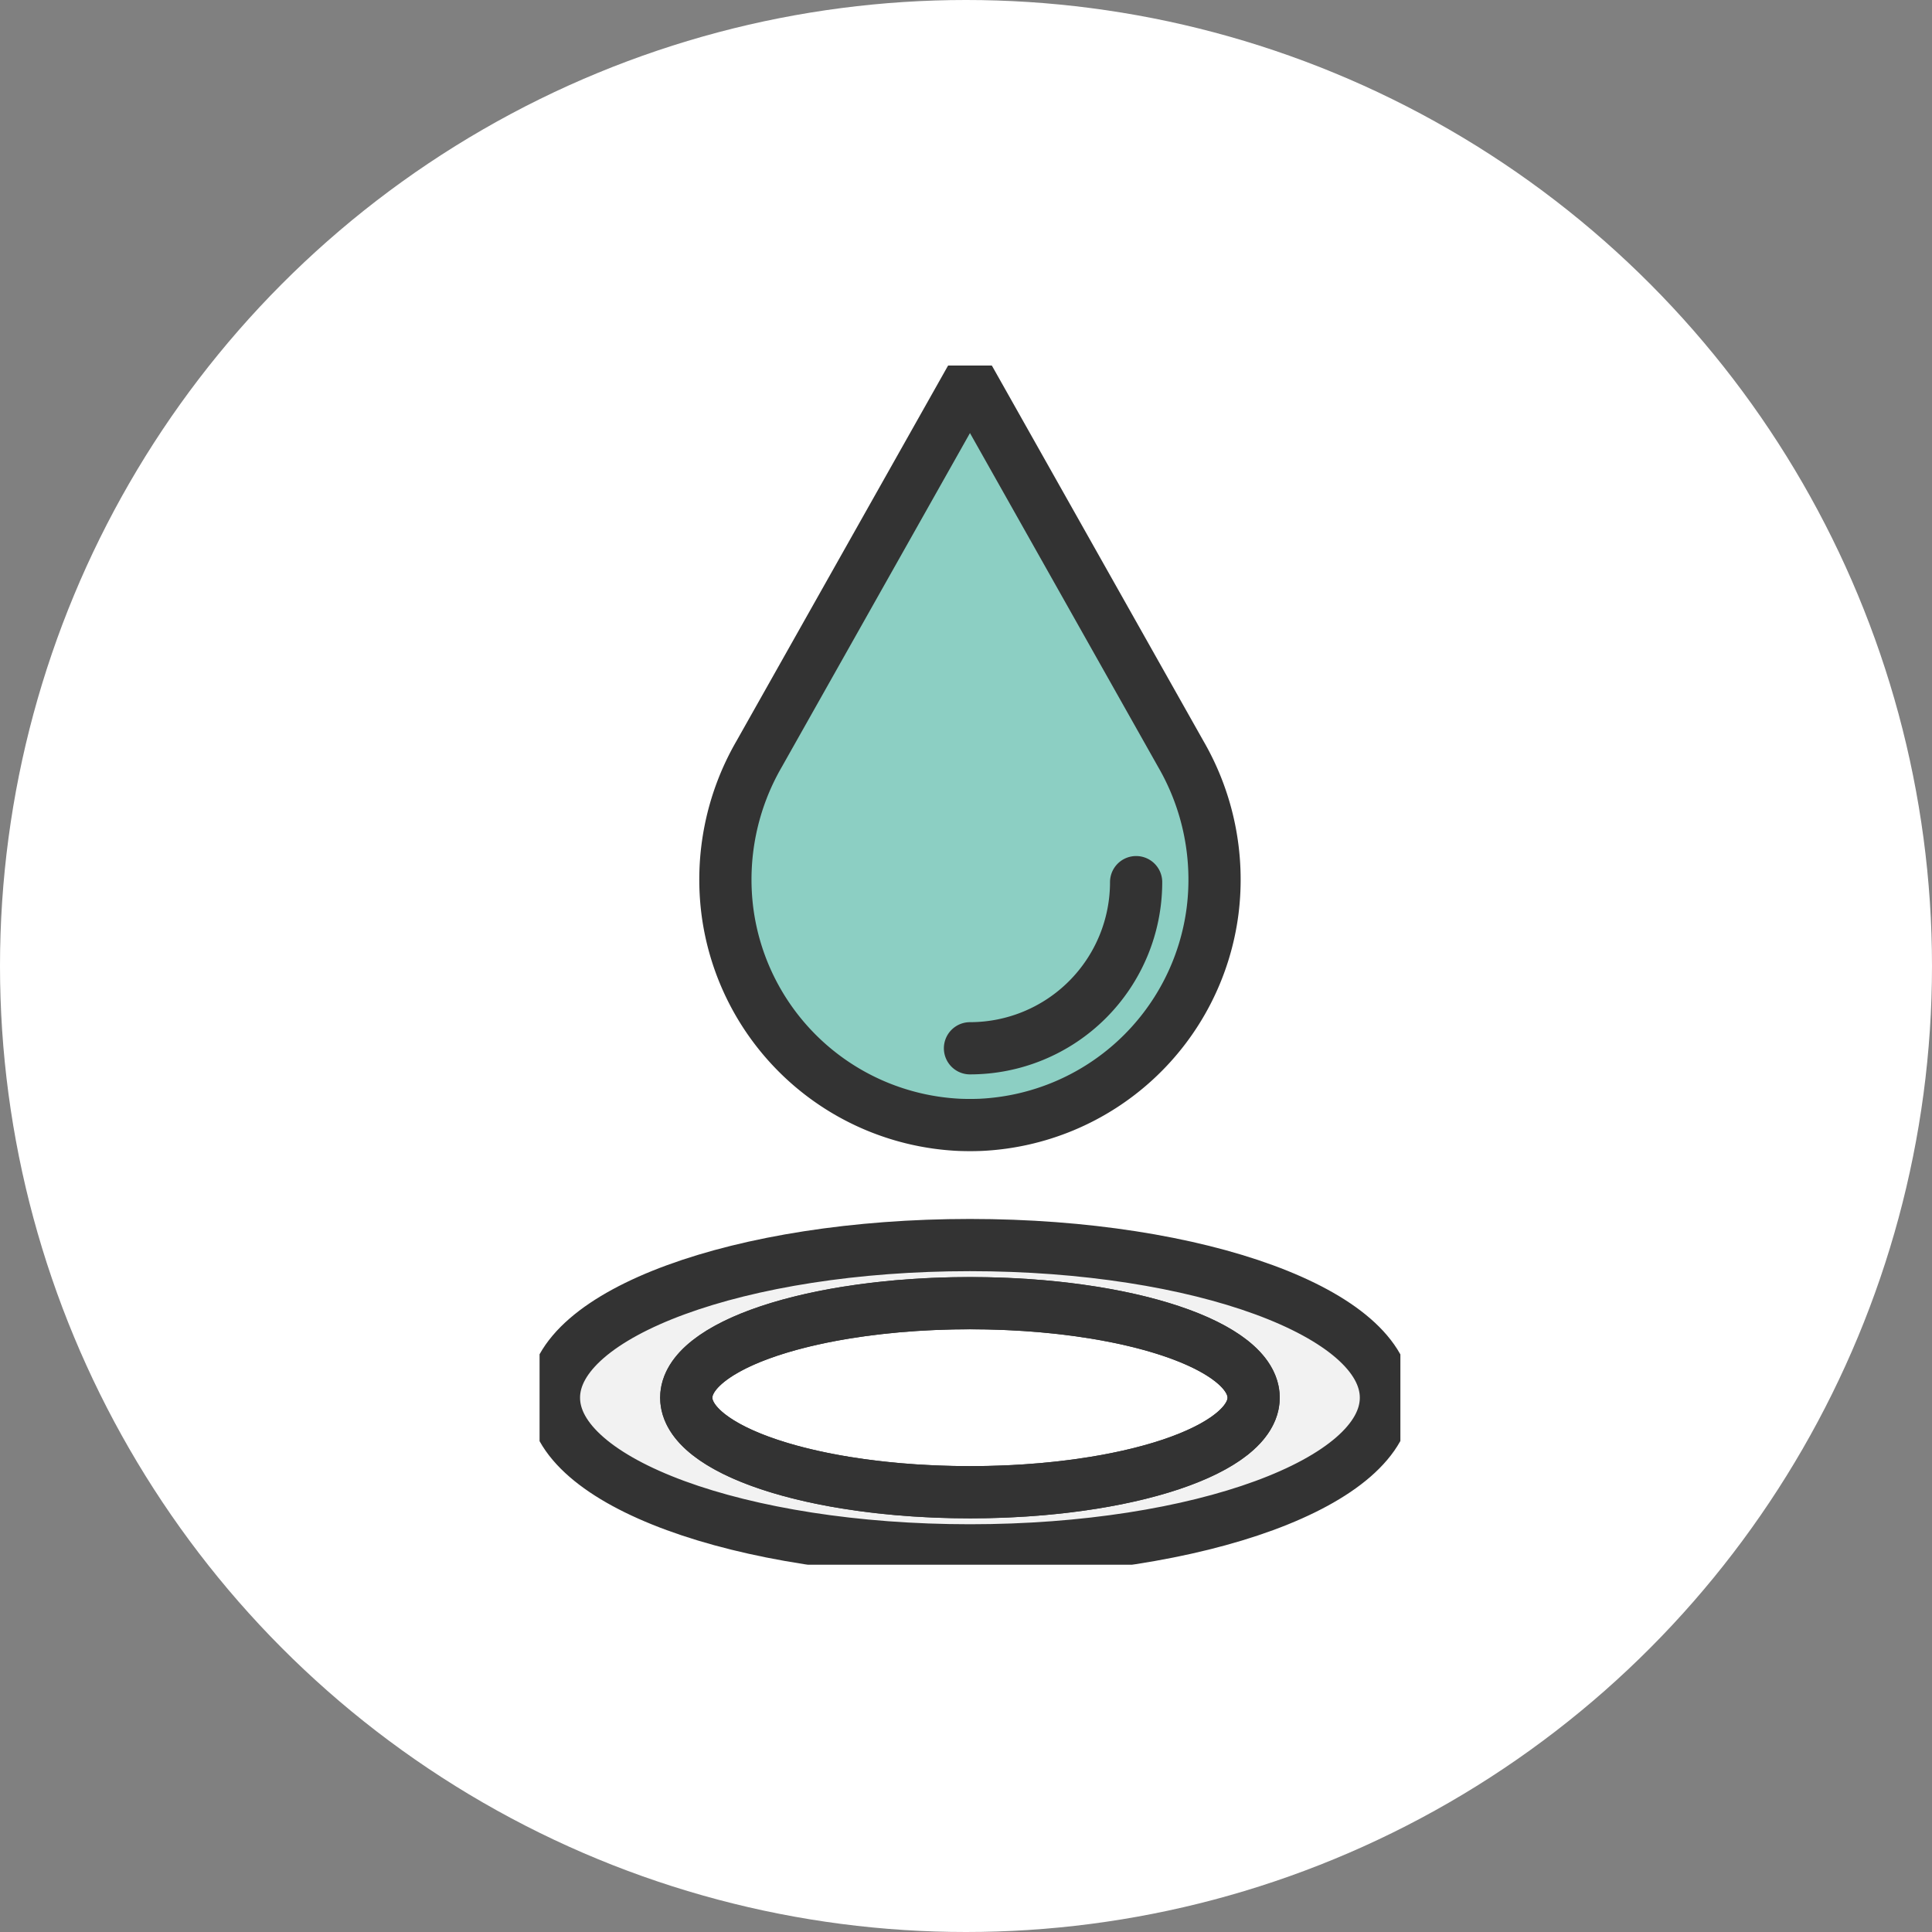 <svg xmlns="http://www.w3.org/2000/svg" xmlns:xlink="http://www.w3.org/1999/xlink" width="111" height="111" viewBox="0 0 111 111">
  <rect x="0" y="0" width="111" height="111" fill="#808080" stroke="none"/>
  <defs>
    <clipPath id="clip-path">
      <rect id="Rectángulo_41061" data-name="Rectángulo 41061" width="49.457" height="68.899" fill="none"/>
    </clipPath>
  </defs>
  <g id="Grupo_904042" data-name="Grupo 904042" transform="translate(-1160 -15995)">
    <circle id="Elipse_5448" data-name="Elipse 5448" cx="55.5" cy="55.5" r="55.5" transform="translate(1160 15995)" fill="#fff"/>
    <g id="Grupo_562054" data-name="Grupo 562054" transform="translate(1191 16016)">
      <g id="Grupo_562053" data-name="Grupo 562053" transform="translate(0 0)" clip-path="url(#clip-path)">
        <path id="Trazado_194019" data-name="Trazado 194019" d="M25.4,91.734c-13.2,0-23.9,3.926-23.9,8.77s10.7,8.77,23.9,8.77,23.9-3.927,23.9-8.77-10.7-8.77-23.9-8.77m0,14.2c-9,0-16.3-2.432-16.3-5.431s7.3-5.431,16.3-5.431S41.7,97.5,41.7,100.5s-7.3,5.431-16.3,5.431" transform="translate(-0.674 -41.201)" fill="#f2f2f2"/>
        <path id="Trazado_194020" data-name="Trazado 194020" d="M25.4,91.734c-13.2,0-23.9,3.926-23.9,8.77s10.7,8.77,23.9,8.77,23.9-3.927,23.9-8.77S38.6,91.734,25.4,91.734Zm0,14.2c-9,0-16.3-2.432-16.3-5.431s7.3-5.431,16.3-5.431S41.7,97.5,41.7,100.5,34.4,105.935,25.4,105.935Z" transform="translate(-0.674 -41.201)" fill="none" stroke="#333" stroke-linecap="round" stroke-linejoin="round" stroke-width="3"/>
        <ellipse id="Elipse_5449" data-name="Elipse 5449" cx="16.297" cy="5.431" rx="16.297" ry="5.431" transform="translate(8.431 53.872)" fill="none" stroke="#333" stroke-linecap="round" stroke-linejoin="round" stroke-width="3"/>
        <path id="Trazado_194021" data-name="Trazado 194021" d="M33.424,1.5,21.307,23a14.4,14.4,0,0,0-1.822,9.007A14.107,14.107,0,0,0,32.806,44.3q.307.012.618.012t.618-.012A14.107,14.107,0,0,0,47.363,32.007,14.4,14.4,0,0,0,45.541,23Z" transform="translate(-8.696 -0.674)" fill="#8ccfc3"/>
        <path id="Trazado_194022" data-name="Trazado 194022" d="M33.424,1.5,21.307,23a14.4,14.4,0,0,0-1.822,9.007A14.107,14.107,0,0,0,32.806,44.3q.307.012.618.012t.618-.012A14.107,14.107,0,0,0,47.363,32.007,14.4,14.4,0,0,0,45.541,23Z" transform="translate(-8.696 -0.674)" fill="none" stroke="#333" stroke-linecap="round" stroke-linejoin="round" stroke-width="3"/>
        <path id="Trazado_194023" data-name="Trazado 194023" d="M54.435,53.882a9.545,9.545,0,0,1-9.545,9.545" transform="translate(-20.161 -24.2)" fill="none" stroke="#333" stroke-linecap="round" stroke-linejoin="round" stroke-width="3"/>
      </g>
    </g>
  </g>
</svg>
